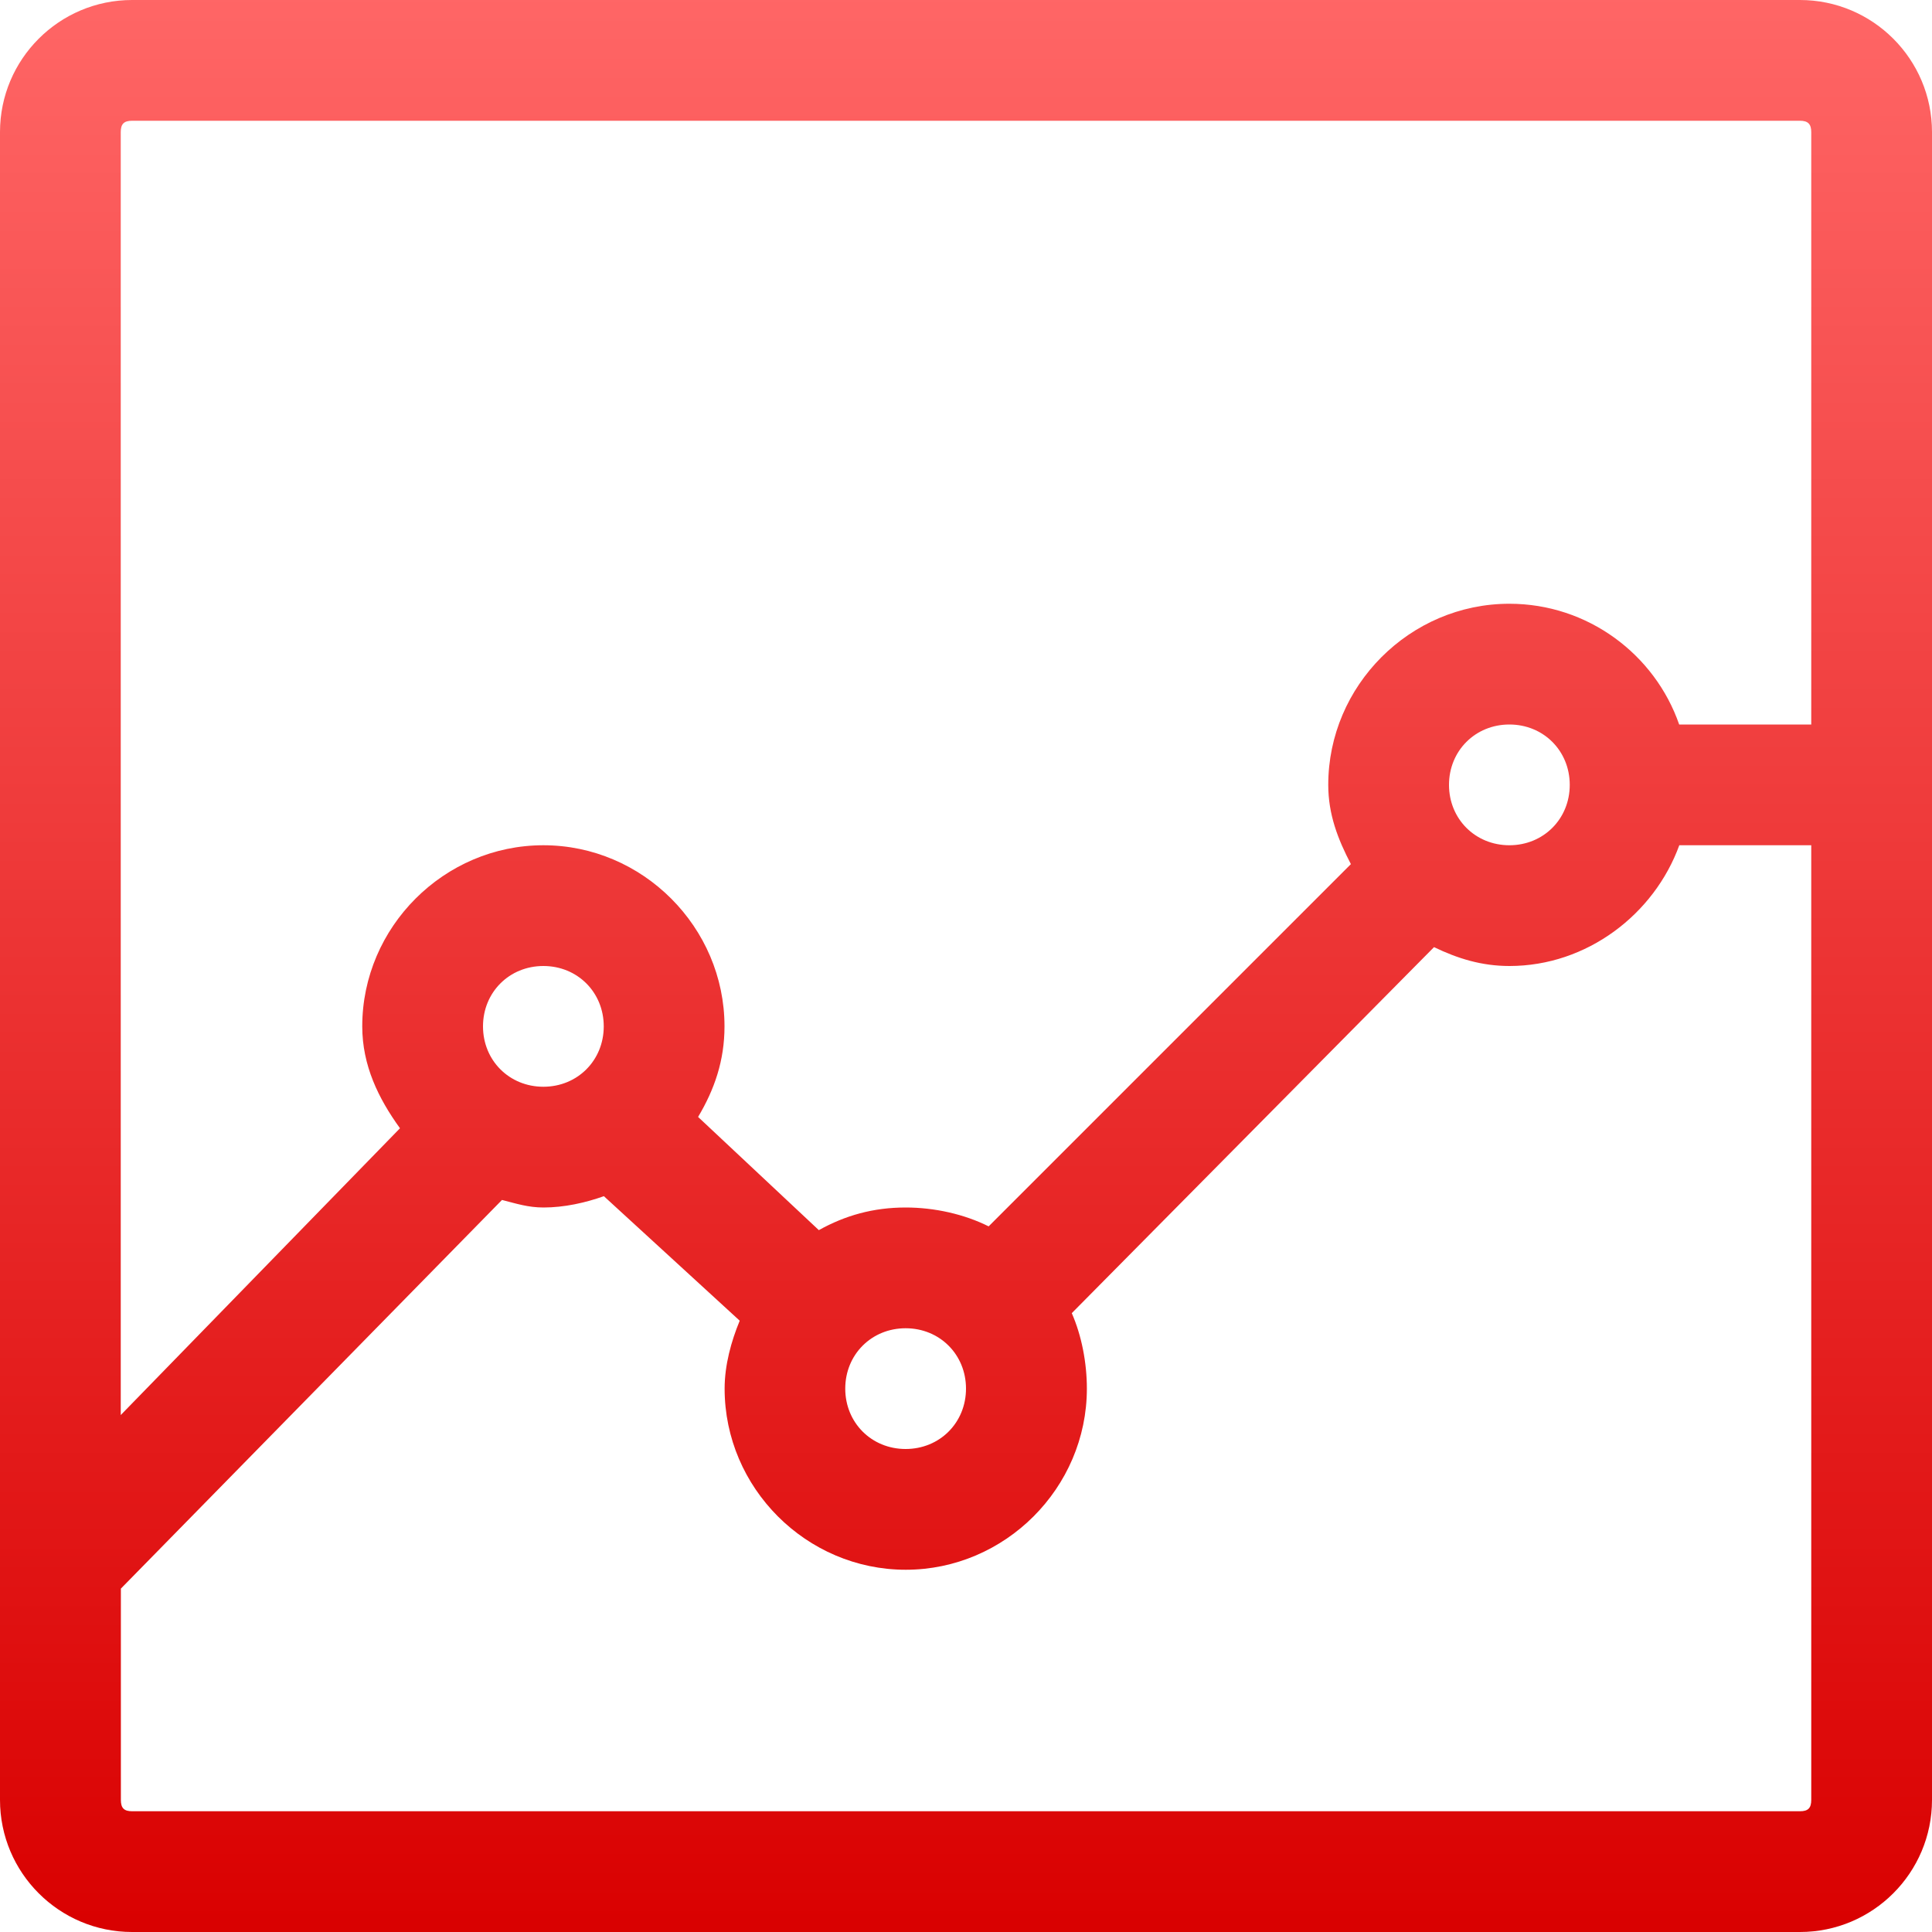 <svg xmlns="http://www.w3.org/2000/svg" xmlns:xlink="http://www.w3.org/1999/xlink" width="64" height="64" viewBox="0 0 64 64" version="1.1">
<defs>
<linearGradient id="linear0" gradientUnits="userSpaceOnUse" x1="0" y1="0" x2="0" y2="1" gradientTransform="matrix(64,0,0,64,0,0)">
<stop offset="0" style="stop-color:#ff6666;stop-opacity:1;"/>
<stop offset="1" style="stop-color:#d90000;stop-opacity:1;"/>
</linearGradient>
</defs>
<g id="surface1">
<path style=" stroke:none;fill-rule:nonzero;fill:url(#linear0);" d="M 4.375 0 C 1.961 0 0 1.961 0 4.375 L 0 59.625 C 0 62.039 1.961 64 4.375 64 L 59.625 64 C 62.039 64 64 62.039 64 59.625 L 64 4.375 C 64 1.961 62.039 0 59.625 0 Z M 4.375 4 L 59.625 4 C 59.891 4 60 4.109 60 4.375 L 60 24 L 55.625 24 C 54.82 21.68 52.602 20 50 20 C 46.707 20 44 22.711 44 26 C 44 26.98 44.32 27.801 44.75 28.625 L 32.75 40.625 C 31.945 40.223 30.965 40 30 40 C 28.93 40 28 40.262 27.125 40.75 L 23.125 37 C 23.668 36.09 24 35.133 24 34 C 24 30.711 21.289 28 18 28 C 14.711 28 12 30.711 12 34 C 12 35.293 12.535 36.387 13.25 37.375 L 4 46.875 L 4 4.375 C 4 4.109 4.105 4 4.375 4 Z M 50 24 C 51.129 24 52 24.871 52 26 C 52 27.129 51.129 28 50 28 C 48.871 28 48 27.129 48 26 C 48 24.871 48.871 24 50 24 Z M 55.625 28 L 60 28 L 60 59.625 C 60 59.895 59.895 60 59.625 60 L 4.379 60 C 4.109 60 4.004 59.895 4.004 59.625 L 4.004 52.625 L 16.629 39.75 C 17.102 39.871 17.496 40 18.004 40 C 18.688 40 19.391 39.844 20.004 39.625 L 24.504 43.75 C 24.223 44.43 24.004 45.219 24.004 46 C 24.004 49.289 26.711 52 30.004 52 C 33.293 52 36.004 49.289 36.004 46 C 36.004 45.137 35.828 44.238 35.504 43.5 L 47.504 31.375 C 48.289 31.754 49.082 32 50.004 32 C 52.566 32 54.797 30.289 55.629 28 Z M 18 32 C 19.129 32 20 32.871 20 34 C 20 35.129 19.129 36 18 36 C 16.871 36 16 35.129 16 34 C 16 32.871 16.871 32 18 32 Z M 30 44 C 31.129 44 32 44.871 32 46 C 32 47.129 31.129 48 30 48 C 28.871 48 28 47.129 28 46 C 28 44.871 28.871 44 30 44 Z M 30 44 "/>
</g>
</svg>
